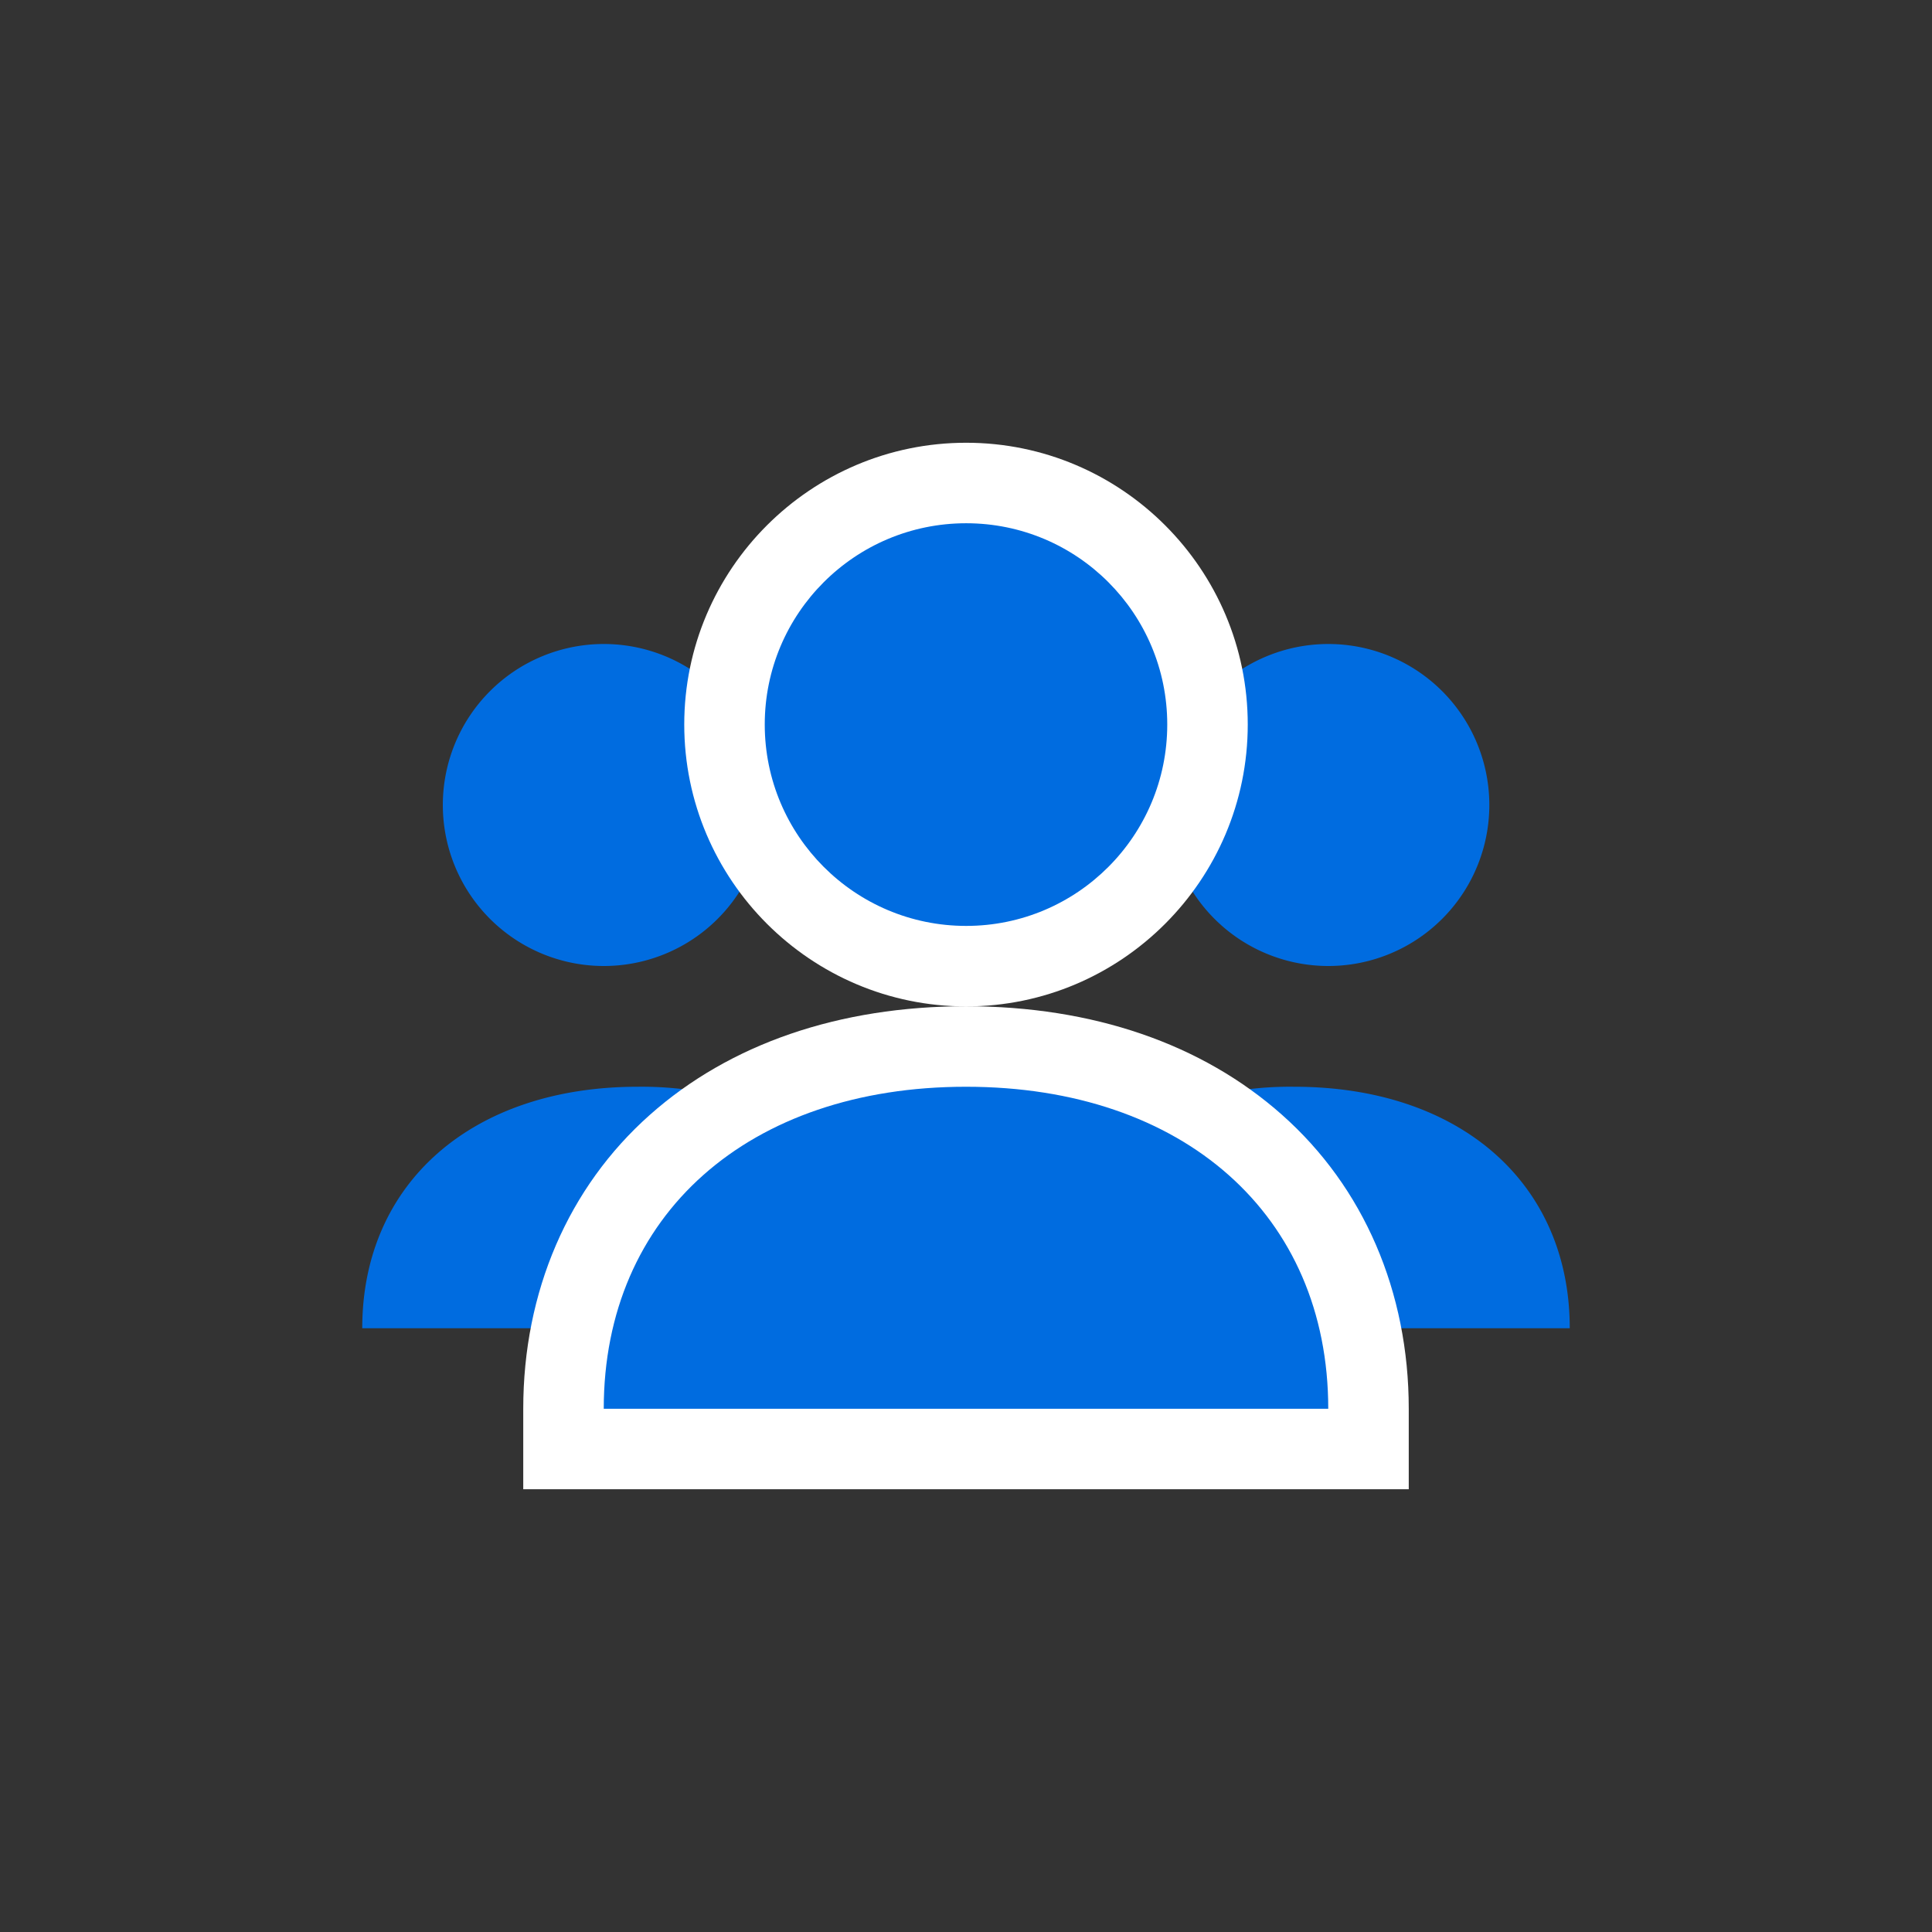 <svg xmlns="http://www.w3.org/2000/svg" width="24" height="24" viewBox="0 0 24 24"><rect x="0" y="0" width="24" height="24" fill="#333333" stroke="none"/><defs><style>.a,.b{fill:#006ce0;}.b{stroke-miterlimit:10;}.c{fill:none;}.d,.e{stroke:none;}.e{fill:#fff;}</style></defs><g transform="translate(323.116 -467.435)"><path class="a" d="M-307.222,483.935h3.607c0-1.806-1.368-3-3.422-3a4.294,4.294,0,0,0-1.578.279" transform="translate(-0.001)"/><path class="a" d="M-304.615,477.435a2,2,0,0,0-2-2,2,2,0,0,0-2,2,2,2,0,0,0,2,2A2,2,0,0,0-304.615,477.435Z"/><path class="a" d="M-315.124,483.935h-3.606c0-1.806,1.369-3,3.421-3a4.306,4.306,0,0,1,1.579.279" transform="translate(0.114)"/><path class="a" d="M-317.615,477.435a2,2,0,0,1,2-2,2,2,0,0,1,2,2,2,2,0,0,1-2,2A2,2,0,0,1-317.615,477.435Z"/><g class="b" transform="translate(0.064)"><path class="d" d="M -311.178 479.437 C -312.833 479.437 -314.18 478.09 -314.18 476.435 C -314.18 474.781 -312.833 473.435 -311.178 473.435 C -309.525 473.435 -308.18 474.781 -308.18 476.435 C -308.18 478.09 -309.525 479.437 -311.178 479.437 Z"/><path class="e" d="M -311.178 473.935 C -312.56 473.935 -313.68 475.055 -313.68 476.435 C -313.68 477.816 -312.56 478.937 -311.178 478.937 C -309.797 478.937 -308.68 477.816 -308.68 476.435 C -308.68 475.055 -309.797 473.935 -311.178 473.935 M -311.178 472.935 C -309.249 472.935 -307.68 474.505 -307.68 476.435 C -307.68 478.366 -309.249 479.937 -311.178 479.937 C -313.109 479.937 -314.68 478.366 -314.68 476.435 C -314.68 474.505 -313.109 472.935 -311.178 472.935 Z"/></g><g class="b" transform="translate(0.062)"><path class="d" d="M -306.178 485.435 L -306.678 485.435 L -315.678 485.435 L -316.178 485.435 L -316.178 484.935 C -316.178 482.243 -314.169 480.435 -311.178 480.435 C -308.187 480.435 -306.178 482.243 -306.178 484.935 L -306.178 485.435 Z"/><path class="e" d="M -306.678 484.935 C -306.678 482.526 -308.478 480.935 -311.178 480.935 C -313.879 480.935 -315.678 482.526 -315.678 484.935 L -306.678 484.935 M -305.678 485.935 L -306.678 485.935 L -315.678 485.935 L -316.678 485.935 L -316.678 484.935 C -316.678 483.481 -316.119 482.184 -315.105 481.284 C -314.111 480.401 -312.753 479.935 -311.178 479.935 C -309.604 479.935 -308.246 480.401 -307.252 481.284 C -306.237 482.184 -305.678 483.481 -305.678 484.935 L -305.678 485.935 Z"/></g></g><rect class="c" width="24" height="24"/></svg>